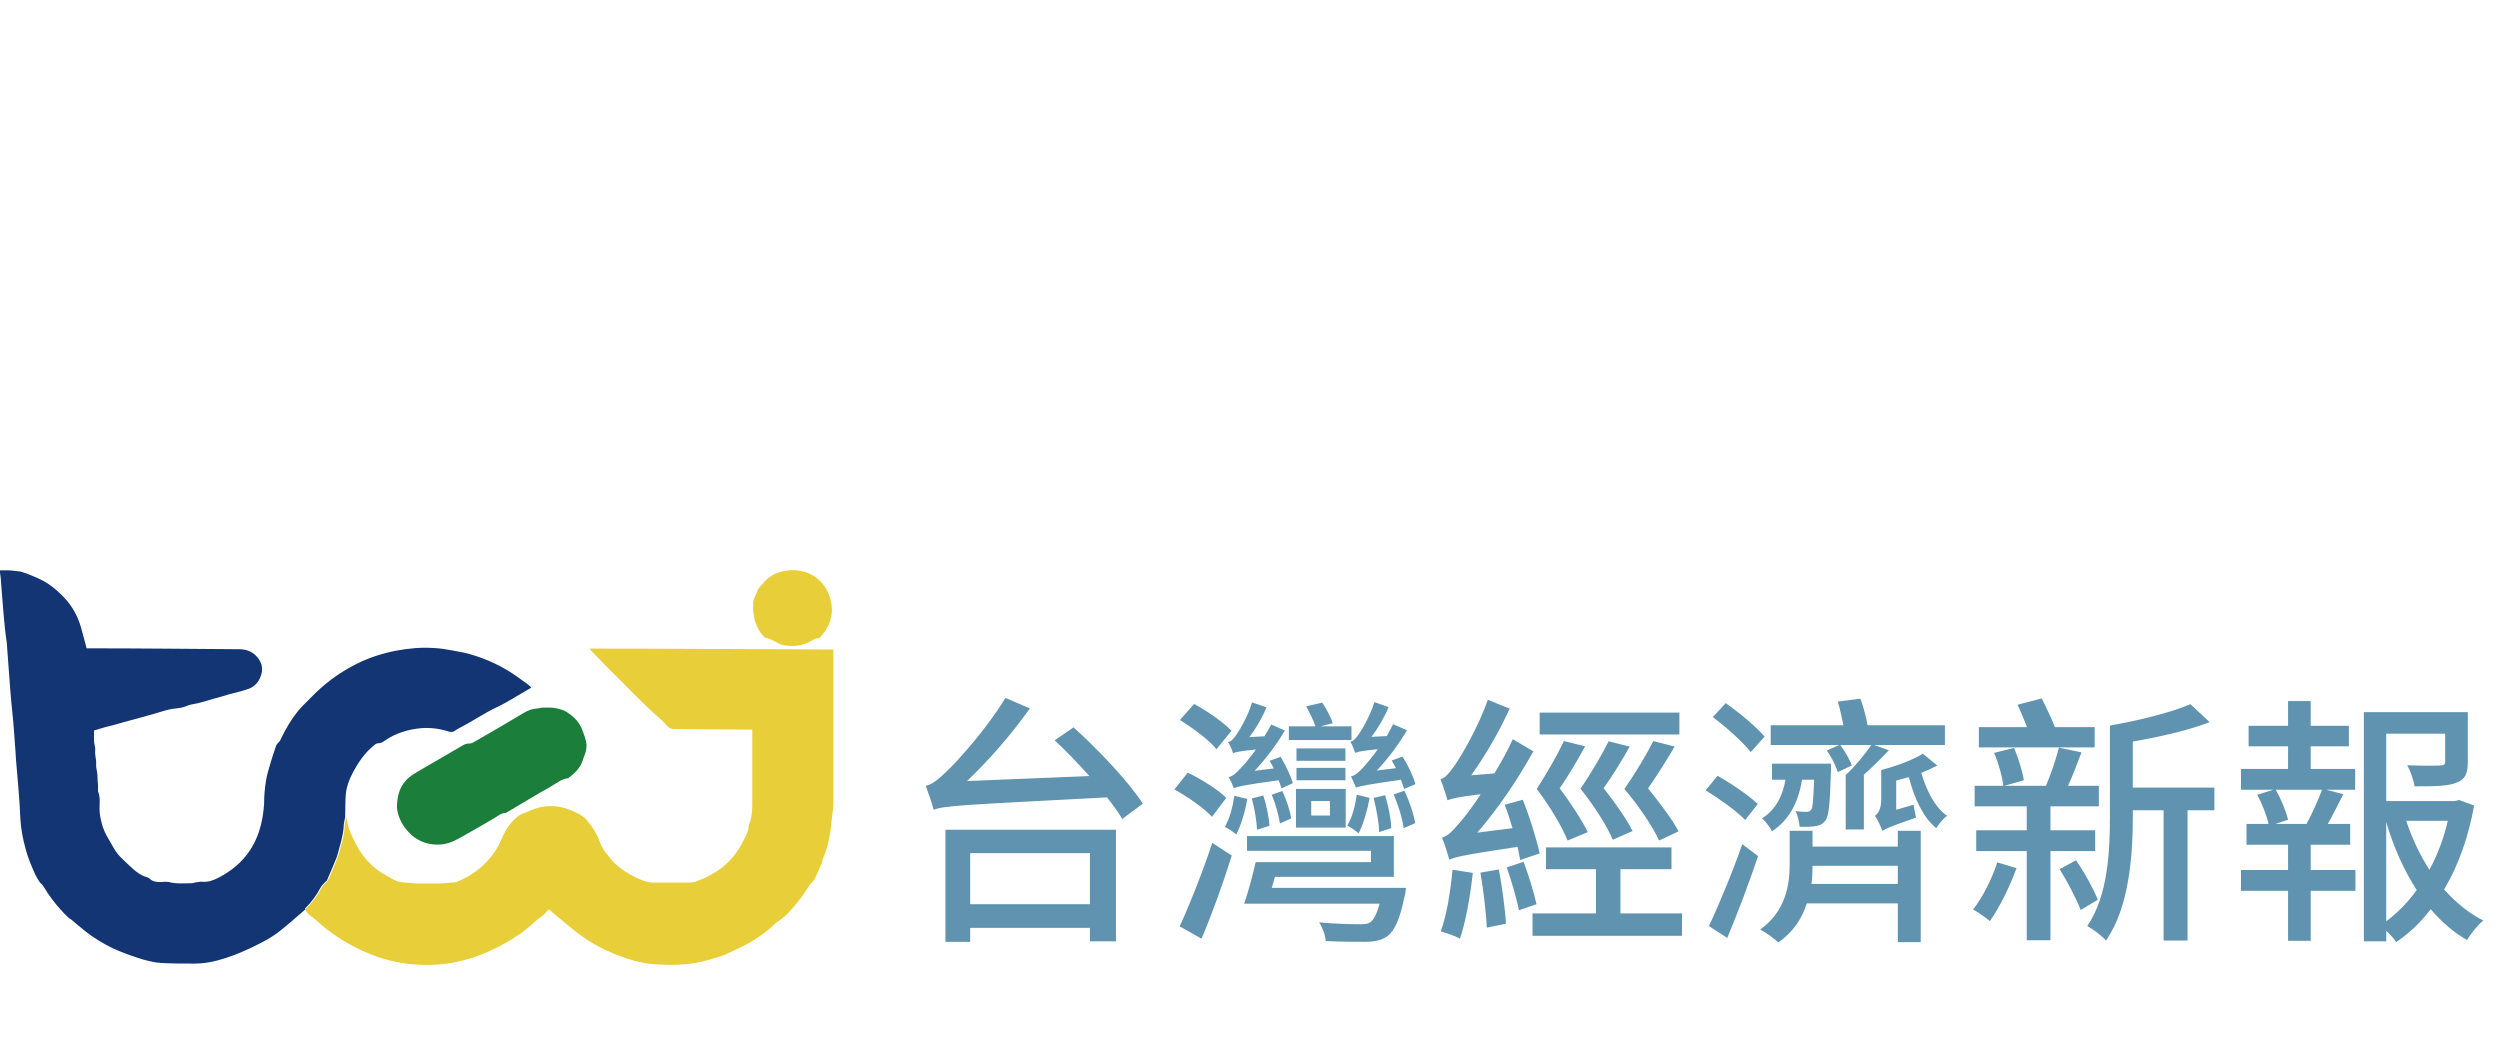 <svg width="228" height="96" viewBox="0 0 228 96" fill="none" xmlns="http://www.w3.org/2000/svg">
<path d="M27.882 82.902C27.882 82.902 27.685 83.092 27.573 83.173C27.207 83.497 26.814 83.822 26.448 84.147C26.195 84.363 25.914 84.579 25.661 84.796C24.79 85.526 23.778 86.013 22.766 86.5C21.839 86.932 20.883 87.311 19.871 87.582C19.197 87.771 18.466 87.879 17.763 87.879C16.752 87.879 15.711 87.879 14.7 87.825C13.969 87.771 13.238 87.582 12.507 87.338C11.748 87.095 10.99 86.797 10.259 86.473C9.388 86.04 8.572 85.553 7.814 84.958C7.392 84.633 6.97 84.255 6.549 83.903C6.408 83.795 6.24 83.714 6.127 83.579C5.987 83.443 5.846 83.308 5.706 83.146C5.003 82.415 4.441 81.631 3.935 80.793C3.851 80.657 3.682 80.549 3.598 80.414C3.457 80.198 3.317 79.981 3.204 79.738C2.867 78.98 2.53 78.196 2.333 77.412C2.08 76.492 1.911 75.599 1.855 74.653C1.827 73.868 1.771 73.084 1.714 72.327C1.658 71.65 1.602 70.974 1.546 70.298C1.49 69.676 1.433 69.054 1.405 68.432C1.321 67.377 1.265 66.295 1.152 65.24C0.984 63.671 0.871 62.103 0.759 60.534C0.703 59.885 0.675 59.263 0.618 58.614C0.337 56.747 0.253 54.881 0.084 52.988C0.084 52.744 0.028 52.474 0 52.23C0 52.149 0 52.095 0 52.014C0.253 52.014 0.478 52.014 0.703 52.014C1.012 52.014 1.321 52.068 1.602 52.095C1.855 52.095 2.108 52.203 2.361 52.284C3.064 52.555 3.766 52.825 4.413 53.258C4.975 53.637 5.481 54.097 5.93 54.583C6.633 55.341 7.111 56.26 7.392 57.234C7.561 57.856 7.729 58.451 7.898 59.127C7.982 59.127 8.123 59.127 8.263 59.127C12.789 59.127 17.314 59.181 21.839 59.209C22.57 59.209 23.16 59.506 23.553 60.047C23.919 60.534 24.003 61.075 23.778 61.67C23.553 62.292 23.132 62.698 22.485 62.887C21.923 63.076 21.361 63.185 20.799 63.347C20.349 63.482 19.927 63.617 19.478 63.725C18.831 63.915 18.185 64.131 17.51 64.239C17.285 64.266 17.061 64.375 16.836 64.456C16.386 64.618 15.908 64.591 15.459 64.699C14.953 64.807 14.447 64.997 13.941 65.132C13.294 65.321 12.648 65.484 11.973 65.673C11.552 65.781 11.13 65.916 10.709 66.025C10.371 66.133 10.006 66.214 9.669 66.295C9.303 66.403 8.938 66.511 8.572 66.62C8.572 66.944 8.572 67.242 8.572 67.539C8.572 67.837 8.713 68.134 8.685 68.432C8.629 68.838 8.797 69.243 8.769 69.649C8.741 70.001 8.854 70.298 8.882 70.623C8.882 70.947 8.91 71.272 8.938 71.596C8.938 71.759 8.938 71.921 8.938 72.056C8.938 72.083 8.938 72.137 8.938 72.164C9.163 72.705 9.078 73.246 9.078 73.787C9.078 74.22 9.163 74.626 9.275 75.058C9.388 75.545 9.584 75.978 9.837 76.411C10.09 76.817 10.315 77.276 10.568 77.655C10.765 77.953 11.046 78.223 11.299 78.466C11.58 78.737 11.861 79.007 12.17 79.278C12.507 79.576 12.873 79.846 13.351 79.981C13.463 80.008 13.575 80.062 13.66 80.144C13.941 80.414 14.278 80.441 14.615 80.441C14.868 80.441 15.149 80.387 15.402 80.441C16.105 80.63 16.808 80.549 17.482 80.549C17.595 80.549 17.735 80.495 17.848 80.468C18.044 80.468 18.241 80.387 18.438 80.414C18.944 80.468 19.393 80.306 19.843 80.089C21.67 79.17 22.963 77.79 23.61 75.87C23.89 75.031 24.031 74.193 24.087 73.3C24.087 72.597 24.143 71.894 24.256 71.218C24.34 70.677 24.509 70.136 24.677 69.568C24.818 69.081 24.987 68.567 25.155 68.08C25.212 67.918 25.296 67.81 25.408 67.701C25.549 67.593 25.605 67.404 25.689 67.242C26.083 66.43 26.561 65.619 27.123 64.916C27.46 64.483 27.882 64.104 28.275 63.699C29.512 62.4 30.917 61.345 32.547 60.534C33.672 59.966 34.88 59.587 36.117 59.344C37.269 59.127 38.422 59.019 39.574 59.1C40.136 59.127 40.67 59.209 41.232 59.317C41.71 59.425 42.216 59.479 42.694 59.614C44.38 60.074 45.926 60.804 47.331 61.832C47.584 62.022 47.865 62.211 48.118 62.4C48.231 62.481 48.343 62.59 48.456 62.698C48.343 62.779 48.287 62.833 48.203 62.86C47.247 63.401 46.319 64.023 45.336 64.483C44.127 65.051 43.059 65.808 41.879 66.403C41.738 66.484 41.598 66.566 41.485 66.647C41.288 66.782 41.12 66.782 40.867 66.701C40.108 66.457 39.293 66.349 38.478 66.403C37.213 66.511 36.061 66.863 35.021 67.593C34.88 67.701 34.712 67.783 34.515 67.783C34.374 67.783 34.234 67.864 34.149 67.945C33.25 68.648 32.632 69.595 32.126 70.569C31.817 71.164 31.592 71.786 31.535 72.462C31.479 73.138 31.507 73.841 31.479 74.517C31.423 74.815 31.339 75.14 31.339 75.437C31.282 76.303 31.002 77.114 30.777 77.953C30.72 78.142 30.664 78.331 30.58 78.493C30.439 78.818 30.327 79.116 30.186 79.44C30.074 79.711 29.933 80.008 29.821 80.279C29.821 80.333 29.765 80.36 29.709 80.387C29.54 80.576 29.343 80.739 29.231 80.955C28.865 81.658 28.388 82.307 27.797 82.875L27.882 82.902Z" fill="#133574"/>
<path d="M27.882 82.901C28.472 82.333 28.95 81.711 29.315 80.98C29.427 80.764 29.624 80.602 29.793 80.412C29.821 80.385 29.877 80.331 29.905 80.304C30.046 80.034 30.158 79.736 30.271 79.466C30.411 79.141 30.552 78.844 30.664 78.519C30.748 78.33 30.805 78.167 30.861 77.978C31.086 77.14 31.395 76.328 31.423 75.463C31.423 75.165 31.535 74.841 31.564 74.543C31.676 74.759 31.676 75.03 31.732 75.273C31.817 75.652 31.985 76.004 32.154 76.355C32.66 77.545 33.419 78.6 34.487 79.385C34.965 79.736 35.527 80.007 36.061 80.304C36.314 80.439 36.623 80.466 36.932 80.493C37.325 80.493 37.747 80.575 38.141 80.575C38.731 80.575 39.321 80.575 39.911 80.575C40.333 80.575 40.782 80.521 41.204 80.493C41.401 80.493 41.598 80.466 41.766 80.385C43.649 79.574 44.998 78.276 45.785 76.436C46.123 75.625 46.601 74.922 47.331 74.381C47.472 74.273 47.612 74.219 47.781 74.164C47.922 74.11 48.062 74.056 48.175 74.002C49.552 73.353 50.929 73.353 52.306 74.002C52.728 74.191 53.149 74.381 53.459 74.732C54.021 75.355 54.442 76.058 54.723 76.842C54.864 77.194 55.032 77.518 55.285 77.816C55.538 78.113 55.763 78.438 56.044 78.708C56.325 78.979 56.663 79.249 57 79.466C57.534 79.817 58.124 80.115 58.715 80.331C58.968 80.412 59.277 80.493 59.558 80.493C60.654 80.493 61.722 80.493 62.818 80.493C63.071 80.493 63.352 80.439 63.577 80.358C64.392 80.061 65.151 79.655 65.826 79.141C66.641 78.492 67.287 77.708 67.737 76.788C67.962 76.328 68.243 75.895 68.271 75.382C68.271 75.192 68.383 75.03 68.439 74.841C68.58 74.327 68.608 73.813 68.608 73.272C68.608 71.162 68.608 69.079 68.608 66.97C68.608 66.835 68.608 66.699 68.608 66.537C68.439 66.537 68.327 66.537 68.186 66.537C65.938 66.537 63.689 66.51 61.469 66.483C61.244 66.483 61.075 66.429 60.907 66.266C60.654 65.996 60.429 65.725 60.148 65.509C58.405 63.967 56.831 62.263 55.173 60.641C54.78 60.235 54.386 59.829 53.993 59.423C53.936 59.369 53.88 59.288 53.796 59.153C61.244 59.153 68.608 59.207 76 59.234C76 59.396 76 59.505 76 59.64C76 64.157 76 68.701 76 73.218C76 73.786 75.888 74.354 75.831 74.922C75.803 75.246 75.775 75.598 75.719 75.922C75.578 76.68 75.438 77.41 75.129 78.113C75.044 78.303 74.988 78.546 74.932 78.735C74.932 78.79 74.932 78.844 74.876 78.871C74.679 79.303 74.51 79.709 74.314 80.142C74.257 80.277 74.117 80.385 74.004 80.521C73.948 80.575 73.892 80.629 73.864 80.683C73.499 81.224 73.161 81.765 72.74 82.279C72.234 82.901 71.728 83.523 71.025 83.983C70.772 84.145 70.519 84.388 70.294 84.605C69.732 85.119 69.086 85.524 68.439 85.93C67.877 86.255 67.287 86.525 66.697 86.796C66.303 86.985 65.91 87.174 65.488 87.282C64.617 87.553 63.746 87.823 62.818 87.905C61.638 88.04 60.457 88.013 59.277 87.905C58.799 87.85 58.349 87.742 57.899 87.634C56.072 87.12 54.386 86.363 52.896 85.254C52.306 84.821 51.772 84.361 51.21 83.901C50.817 83.577 50.451 83.279 50.058 82.928C50.002 82.982 49.917 83.036 49.861 83.117C49.552 83.55 49.046 83.793 48.681 84.145C48.287 84.524 47.865 84.848 47.416 85.173C45.701 86.336 43.874 87.228 41.822 87.688C40.305 88.04 38.787 88.067 37.269 87.905C35.723 87.742 34.29 87.282 32.885 86.633C31.395 85.93 30.046 85.037 28.837 83.929C28.556 83.658 28.191 83.496 27.966 83.171C27.938 83.117 27.882 83.036 27.854 82.982L27.882 82.901Z" fill="#E8CE39"/>
<path d="M36.201 73.569C36.229 72.487 36.482 71.784 36.988 71.216C37.269 70.864 37.691 70.621 38.084 70.377C39.462 69.566 40.839 68.782 42.216 67.97C42.413 67.862 42.581 67.808 42.806 67.808C42.947 67.808 43.115 67.754 43.228 67.673C44.746 66.807 46.263 65.915 47.753 65.022C48.118 64.806 48.512 64.643 48.962 64.616C49.13 64.616 49.299 64.535 49.468 64.535C49.721 64.535 49.974 64.535 50.198 64.535C50.479 64.535 50.761 64.589 51.042 64.67C51.266 64.725 51.491 64.806 51.688 64.941C52.334 65.347 52.868 65.888 53.121 66.618C53.234 66.915 53.346 67.213 53.431 67.537C53.543 67.997 53.487 68.43 53.318 68.863C53.206 69.106 53.15 69.377 53.037 69.62C52.784 70.161 52.363 70.567 51.885 70.918C51.885 70.918 51.857 70.945 51.828 70.972C51.182 71.027 50.732 71.459 50.198 71.757C48.877 72.487 47.613 73.272 46.32 74.029C46.263 74.056 46.179 74.137 46.123 74.137C45.729 74.137 45.42 74.408 45.111 74.597C44.043 75.219 42.975 75.841 41.907 76.436C41.289 76.788 40.642 77.031 39.911 77.031C38.843 77.031 37.944 76.626 37.241 75.868C36.567 75.138 36.229 74.272 36.201 73.596V73.569Z" fill="#1C7E3B"/>
<path d="M68.72 55.258C68.551 54.771 68.945 54.338 69.085 53.852C69.142 53.662 69.338 53.5 69.479 53.338C70.097 52.499 70.94 52.093 72.008 52.012C73.751 51.877 75.072 52.878 75.578 54.176C76.14 55.61 75.887 56.908 74.847 58.071C74.791 58.125 74.707 58.206 74.622 58.206C74.369 58.206 74.173 58.341 73.976 58.45C73.217 58.909 72.374 58.991 71.531 58.855C71.137 58.801 70.772 58.531 70.406 58.368C70.266 58.314 70.125 58.233 69.985 58.206C69.816 58.206 69.732 58.125 69.619 58.017C68.945 57.233 68.636 56.313 68.692 55.204L68.72 55.258Z" fill="#E8CE39"/>
<path d="M99.4 77.808H88.48V82.464H99.4V77.808ZM86.224 85.896V75.672H101.776V85.848H99.4V84.624H88.48V85.896H86.224ZM96.184 67.512L97.912 66.336C100.168 68.376 102.976 71.328 104.224 73.296L102.352 74.688C101.992 74.088 101.512 73.416 100.96 72.72C87.76 73.416 86.224 73.464 85.144 73.848C85.048 73.392 84.664 72.288 84.424 71.664C85 71.568 85.6 71.064 86.392 70.296C87.232 69.504 89.944 66.552 91.696 63.648L93.928 64.608C92.2 67.032 90.16 69.36 88.192 71.232L99.352 70.776C98.32 69.624 97.216 68.472 96.184 67.512ZM129.088 71.52L128.056 71.952C127.984 71.736 127.888 71.424 127.768 71.112C124.624 71.568 124.024 71.688 123.664 71.832C123.592 71.64 123.352 71.088 123.208 70.8C123.568 70.752 123.904 70.44 124.336 69.984C124.552 69.744 125.104 69.12 125.656 68.328C124.264 68.472 123.856 68.544 123.592 68.664C123.52 68.424 123.304 67.896 123.16 67.632C123.4 67.608 123.64 67.368 123.88 67.008C124.144 66.672 124.96 65.304 125.344 64.032L126.64 64.488C126.256 65.424 125.68 66.408 125.08 67.2L126.472 67.128C126.664 66.768 126.88 66.408 127.048 66.048L128.32 66.6C127.552 67.896 126.592 69.192 125.56 70.272L127.312 70.056C127.192 69.816 127.048 69.576 126.928 69.36L127.912 69C128.416 69.792 128.92 70.848 129.088 71.52ZM126.88 75.528L125.776 75.888C125.776 75.096 125.536 73.8 125.272 72.768L126.328 72.528C126.616 73.512 126.88 74.76 126.88 75.528ZM123.736 72.48L124.912 72.768C124.696 73.92 124.336 75.168 123.904 76.008C123.688 75.792 123.184 75.456 122.872 75.288C123.352 74.496 123.592 73.464 123.736 72.48ZM123.256 66.24V67.488H117.544V66.24H119.968C119.8 65.712 119.416 64.968 119.128 64.416L120.592 64.08C120.976 64.632 121.384 65.472 121.552 65.952L120.448 66.24H123.256ZM118.24 71.16V70.032H122.704V71.16H118.24ZM122.704 68.256V69.384H118.24V68.256H122.704ZM119.584 73.056V74.376H121.288V73.056H119.584ZM118.192 75.48V71.952H122.728V75.48H118.192ZM117.904 71.424L116.872 71.904C116.8 71.688 116.728 71.424 116.608 71.16C113.464 71.592 112.864 71.736 112.528 71.88C112.456 71.664 112.216 71.136 112.048 70.872C112.432 70.8 112.768 70.488 113.176 70.032C113.44 69.792 113.968 69.144 114.544 68.352C113.128 68.496 112.696 68.592 112.456 68.688C112.384 68.448 112.168 67.92 112 67.68C112.288 67.632 112.48 67.392 112.744 67.032C112.984 66.696 113.824 65.328 114.184 64.056L115.504 64.512C115.12 65.448 114.544 66.432 113.944 67.224L115.312 67.152C115.552 66.792 115.744 66.432 115.936 66.072L117.184 66.624C116.416 67.92 115.432 69.216 114.424 70.296L116.176 70.08C116.056 69.864 115.912 69.6 115.792 69.384L116.8 69.024C117.256 69.792 117.736 70.824 117.904 71.424ZM117.76 74.64L116.728 75.096C116.632 74.424 116.344 73.344 115.984 72.48L116.944 72.144C117.328 72.936 117.664 73.992 117.76 74.64ZM115.768 75.312L114.64 75.672C114.616 74.928 114.424 73.728 114.16 72.816L115.216 72.552C115.504 73.44 115.744 74.592 115.768 75.312ZM112.312 66.648L110.944 68.328C110.296 67.512 108.808 66.408 107.608 65.664L108.904 64.2C110.104 64.848 111.592 65.88 112.312 66.648ZM111.832 72.768L110.536 74.496C109.84 73.728 108.304 72.648 107.104 72L108.328 70.464C109.552 71.064 111.112 72.024 111.832 72.768ZM109.576 85.608L107.584 84.48C108.448 82.632 109.672 79.56 110.56 76.872L112.336 78.024C111.568 80.496 110.536 83.376 109.576 85.608ZM112.576 72.576L113.752 72.864C113.56 74.016 113.176 75.288 112.744 76.104C112.528 75.888 112.024 75.576 111.712 75.408C112.168 74.592 112.432 73.56 112.576 72.576ZM115.984 80.976H128.224C128.224 80.976 128.176 81.552 128.08 81.816C127.672 83.808 127.192 84.864 126.568 85.344C126.016 85.752 125.464 85.872 124.576 85.896C123.856 85.896 122.392 85.896 120.904 85.824C120.88 85.296 120.616 84.6 120.304 84.12C121.768 84.264 123.328 84.288 123.928 84.288C124.456 84.288 124.696 84.288 124.96 84.12C125.296 83.88 125.56 83.352 125.824 82.416H113.464C113.848 81.336 114.232 79.872 114.52 78.624H125.032V77.592H113.728V76.248H127.12V79.968H116.272L115.984 80.976ZM127.096 72.456L128.08 72.12C128.536 73.056 128.944 74.28 129.064 75.072L128.008 75.528C127.912 74.712 127.528 73.416 127.096 72.456ZM153.16 64.992V66.984H140.416V64.992H153.16ZM153.088 75.816L151.312 76.656C150.736 75.408 149.512 73.56 148.144 71.952C149.152 70.512 150.208 68.736 150.784 67.584L152.728 68.088C152.008 69.312 151.096 70.752 150.304 71.904C151.384 73.224 152.536 74.784 153.088 75.816ZM146.704 67.608L148.624 68.088C147.952 69.312 147.064 70.752 146.248 71.88C147.304 73.2 148.384 74.76 148.888 75.792L147.088 76.584C146.56 75.336 145.432 73.536 144.136 71.928C145.12 70.512 146.152 68.736 146.704 67.608ZM144.808 75.888L142.96 76.656C142.48 75.408 141.376 73.584 140.152 71.952C141.088 70.512 142.096 68.736 142.624 67.584L144.568 68.064C143.896 69.288 143.032 70.752 142.24 71.904C143.272 73.248 144.304 74.856 144.808 75.888ZM140.416 77.832L138.64 78.432C138.592 78.096 138.496 77.688 138.4 77.232C133.456 77.976 132.664 78.168 132.184 78.408C132.064 78 131.752 76.944 131.512 76.392C132.04 76.272 132.568 75.696 133.288 74.832C133.624 74.448 134.296 73.584 135.04 72.432C132.904 72.696 132.352 72.84 132.016 72.984C131.896 72.576 131.608 71.616 131.368 71.064C131.8 70.968 132.184 70.488 132.688 69.768C133.192 69.072 134.8 66.384 135.688 63.816L137.68 64.632C136.72 66.744 135.448 68.928 134.176 70.704L136.288 70.536C136.888 69.552 137.488 68.472 137.968 67.416L139.84 68.52C138.4 71.136 136.576 73.8 134.728 75.936L137.944 75.528C137.728 74.808 137.488 74.064 137.224 73.392L138.88 72.936C139.504 74.496 140.152 76.584 140.416 77.832ZM132.472 79.32L134.32 79.608C134.08 81.768 133.672 84.096 133.144 85.608C132.76 85.368 131.872 85.08 131.392 84.936C131.944 83.496 132.28 81.312 132.472 79.32ZM135.016 79.584L136.696 79.296C136.984 80.856 137.272 82.896 137.344 84.24L135.592 84.6C135.544 83.232 135.28 81.168 135.016 79.584ZM137.416 79.104L138.952 78.6C139.408 79.824 139.912 81.432 140.128 82.464L138.52 83.016C138.328 81.96 137.848 80.352 137.416 79.104ZM147.784 83.304H153.4V85.344H139.768V83.304H145.552V79.272H140.992V77.28H152.44V79.272H147.784V83.304ZM166.6 68.448L167.752 67.944H161.488V66.144H168.112C167.992 65.472 167.8 64.632 167.608 63.984L169.672 63.72C169.96 64.464 170.2 65.472 170.32 66.144H177.376V67.944H170.92L172.264 68.424C171.544 69.192 170.68 70.032 169.96 70.68H169.984V75.648H168.328V70.704H168.304L168.328 70.68C169.144 69.936 170.104 68.784 170.656 67.944H167.824C168.28 68.544 168.712 69.288 168.88 69.816L167.608 70.416C167.44 69.864 167.032 69.024 166.6 68.448ZM165.448 71.112H164.344C164.008 73.2 163.168 74.784 161.608 75.816C161.464 75.504 161.008 74.88 160.696 74.64C161.92 73.848 162.568 72.672 162.832 71.112H161.608V69.648H166.984V70.296C166.888 73.224 166.816 74.424 166.456 74.856C166.216 75.168 165.928 75.312 165.448 75.36C165.136 75.408 164.632 75.408 164.128 75.408C164.08 74.952 163.96 74.352 163.744 73.968C164.224 74.04 164.584 74.04 164.752 74.04C164.944 74.04 165.064 73.992 165.184 73.848C165.328 73.656 165.376 72.936 165.448 71.112ZM160.936 67.176L159.664 68.592C158.968 67.68 157.432 66.312 156.208 65.4L157.384 64.128C158.632 64.992 160.168 66.288 160.936 67.176ZM160.312 73.32L159.16 74.784C158.392 73.968 156.784 72.84 155.56 72.072L156.64 70.752C157.888 71.448 159.496 72.552 160.312 73.32ZM157.528 85.536L155.848 84.456C156.712 82.656 157.984 79.608 158.896 76.992L160.336 78.072C159.52 80.52 158.44 83.352 157.528 85.536ZM165.208 80.616H173.08V78.96H165.304C165.304 79.464 165.28 80.04 165.208 80.616ZM173.08 77.208V75.768H175.168V85.92H173.08V82.392H164.776C164.368 83.712 163.576 84.984 162.184 85.944C161.8 85.584 161.032 85.032 160.528 84.768C162.88 83.112 163.216 80.616 163.216 78.888V75.768H165.304V77.208H173.08ZM175.36 68.736L176.68 69.816C176.224 70.056 175.744 70.272 175.216 70.488C175.696 72.096 176.464 73.632 177.568 74.4C177.232 74.64 176.824 75.144 176.584 75.528C175.384 74.544 174.568 72.768 174.088 70.872C173.704 70.968 173.32 71.088 172.936 71.184V73.848L174.52 73.392C174.568 73.752 174.688 74.304 174.736 74.568C172.456 75.36 171.952 75.576 171.664 75.792V75.768C171.544 75.408 171.232 74.712 170.992 74.4C171.256 74.232 171.568 73.824 171.568 72.888V70.248H171.592L171.568 70.224C172.96 69.864 174.52 69.288 175.36 68.736ZM191.032 66.312V68.16H180.472V66.312H184.864C184.6 65.64 184.288 64.872 184 64.272L186.208 63.696C186.616 64.512 187.096 65.52 187.408 66.312H191.032ZM182.152 78.648L183.904 79.176C183.304 80.856 182.344 82.776 181.48 84C181.12 83.712 180.4 83.184 179.944 82.944C180.832 81.816 181.648 80.184 182.152 78.648ZM191.08 77.616H187V85.752H184.84V77.616H180.232V75.72H184.84V73.536H180.088V71.664H182.704C182.608 70.848 182.272 69.6 181.864 68.664L183.688 68.208C184.072 69.144 184.456 70.368 184.576 71.16L182.8 71.664H186.592C187.024 70.656 187.528 69.192 187.768 68.184L189.832 68.616C189.424 69.672 189.016 70.776 188.608 71.664H191.416V73.536H187V75.72H191.08V77.616ZM187.84 79.272L189.328 78.456C190.12 79.584 190.936 81.096 191.32 82.056L189.76 82.992C189.376 81.984 188.56 80.424 187.84 79.272ZM201.952 71.832V73.896H199.504V85.776H197.32V73.896H194.512V74.472C194.512 77.928 194.2 82.728 192.064 85.776C191.728 85.368 190.816 84.696 190.36 84.456C192.256 81.672 192.424 77.616 192.424 74.472V66.168C195.088 65.712 198.04 64.968 199.768 64.224L201.52 65.856C199.552 66.624 196.96 67.2 194.512 67.632V71.832H201.952ZM211.768 72.024H207.544C208.048 72.888 208.504 74.04 208.672 74.76L207.52 75.144H210.352C210.88 74.184 211.432 72.936 211.768 72.024ZM210.736 77.04V79.344H214.816V81.24H210.736V85.8H208.672V81.24H204.376V79.344H208.672V77.04H204.88V75.144H206.896C206.728 74.376 206.296 73.296 205.864 72.48L207.352 72.024H204.376V70.128H208.672V68.064H205.072V66.192H208.672V63.936H210.736V66.192H214.216V68.064H210.736V70.128H214.792V72.024H212.152L213.712 72.432C213.256 73.32 212.752 74.328 212.296 75.144H214.336V77.04H210.736ZM217.624 74.976V84.024C218.68 83.232 219.616 82.272 220.408 81.168C219.232 79.368 218.296 77.256 217.624 74.976ZM223.24 74.856H219.448C219.976 76.464 220.696 77.976 221.56 79.32C222.328 77.928 222.88 76.416 223.24 74.856ZM224.272 72.96L225.64 73.464C225.136 76.248 224.248 78.864 222.904 81.12C223.96 82.296 225.136 83.28 226.48 83.952C225.976 84.336 225.328 85.176 224.992 85.728C223.768 85.032 222.664 84.072 221.68 82.92C220.792 84.096 219.736 85.104 218.536 85.92C218.32 85.584 217.984 85.224 217.624 84.888V85.848H215.584V64.944H225.064V69.48C225.064 70.512 224.848 71.088 224.032 71.376C223.24 71.712 222.016 71.712 220.216 71.712C220.12 71.136 219.832 70.32 219.544 69.792C220.912 69.84 222.184 69.84 222.52 69.816C222.904 69.792 223 69.72 223 69.456V66.912H217.624V73.056H223.888L224.272 72.96Z" fill="#5F93B0"/>
</svg>
